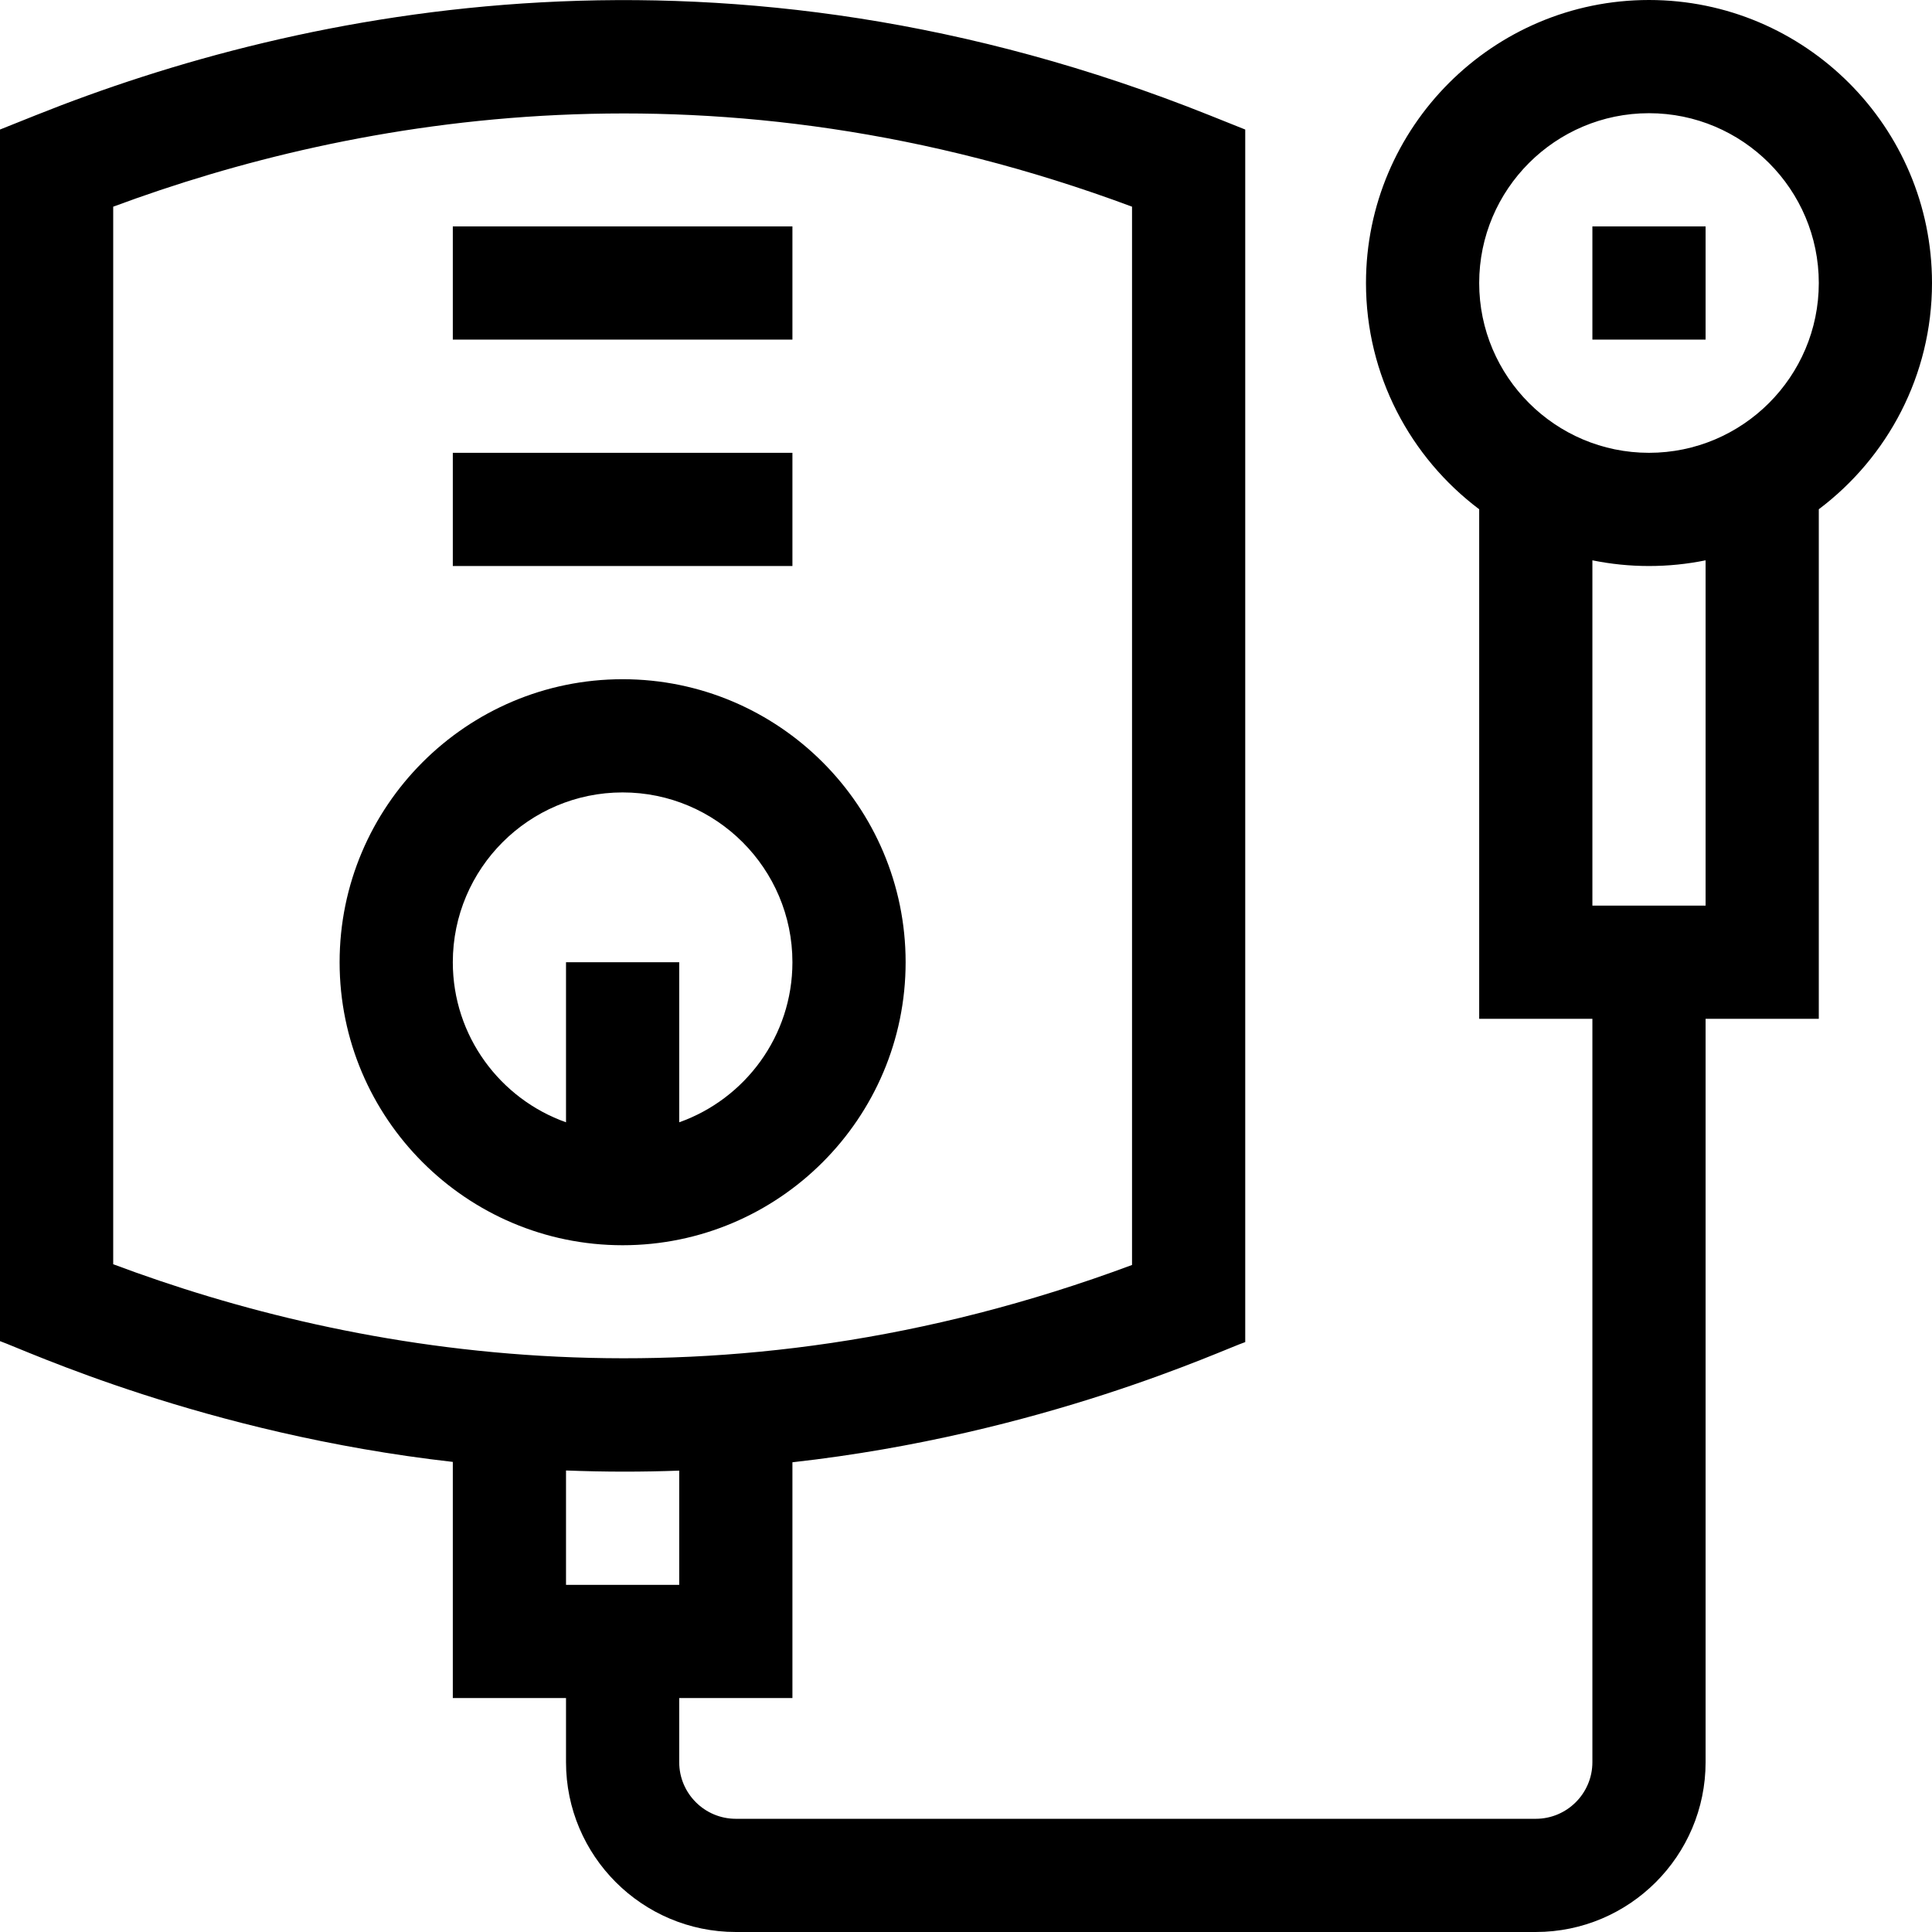 <svg id="Capa_1" enable-background="new 0 0 512 512" height="512" viewBox="0 0 512 512" width="512" xmlns="http://www.w3.org/2000/svg"><g><path d="m512 75c0-41.355-33.645-75-75-75s-75 33.645-75 75c0 24.484 11.796 46.262 30 59.959v135.041h30v197c0 8.271-6.729 15-15 15h-212c-8.271 0-15-6.729-15-15v-17h30v-62.483c66.307-7.396 114.294-29.972 120-31.846v-321.341l-9.429-3.772c-128.583-51.432-240.171-28.388-311.142 0l-9.429 3.772v321.082c6.553 2.31 54.123 24.545 120 32.01v62.578h30v17c0 24.813 20.187 45 45 45h212c24.813 0 45-20.187 45-45v-197h30v-135.041c18.204-13.697 30-35.475 30-59.959zm-482-20.224c64.291-23.879 160.114-40.928 270-.005v280.459c-110.177 41.04-205.886 23.841-270-.195zm135.481 335.224c4.787 0 9.629-.091 14.519-.268v30.268h-30v-30.307c5.098.196 10.255.307 15.481.307zm286.519-150h-30v-91.509c4.848.988 9.864 1.509 15 1.509s10.152-.521 15-1.509zm-15-120c-24.813 0-45-20.187-45-45s20.187-45 45-45 45 20.187 45 45-20.187 45-45 45z"/><path d="m422 60h30v30h-30z"/><path d="m120 60h90v30h-90z"/><path d="m120 120h90v30h-90z"/><path d="m240 255c0-41.355-33.645-75-75-75s-75 33.645-75 75 33.645 75 75 75 75-33.645 75-75zm-60 42.42v-42.42h-30v42.42c-17.459-6.192-30-22.865-30-42.42 0-24.813 20.187-45 45-45s45 20.187 45 45c0 19.555-12.541 36.228-30 42.42z"/></g></svg>